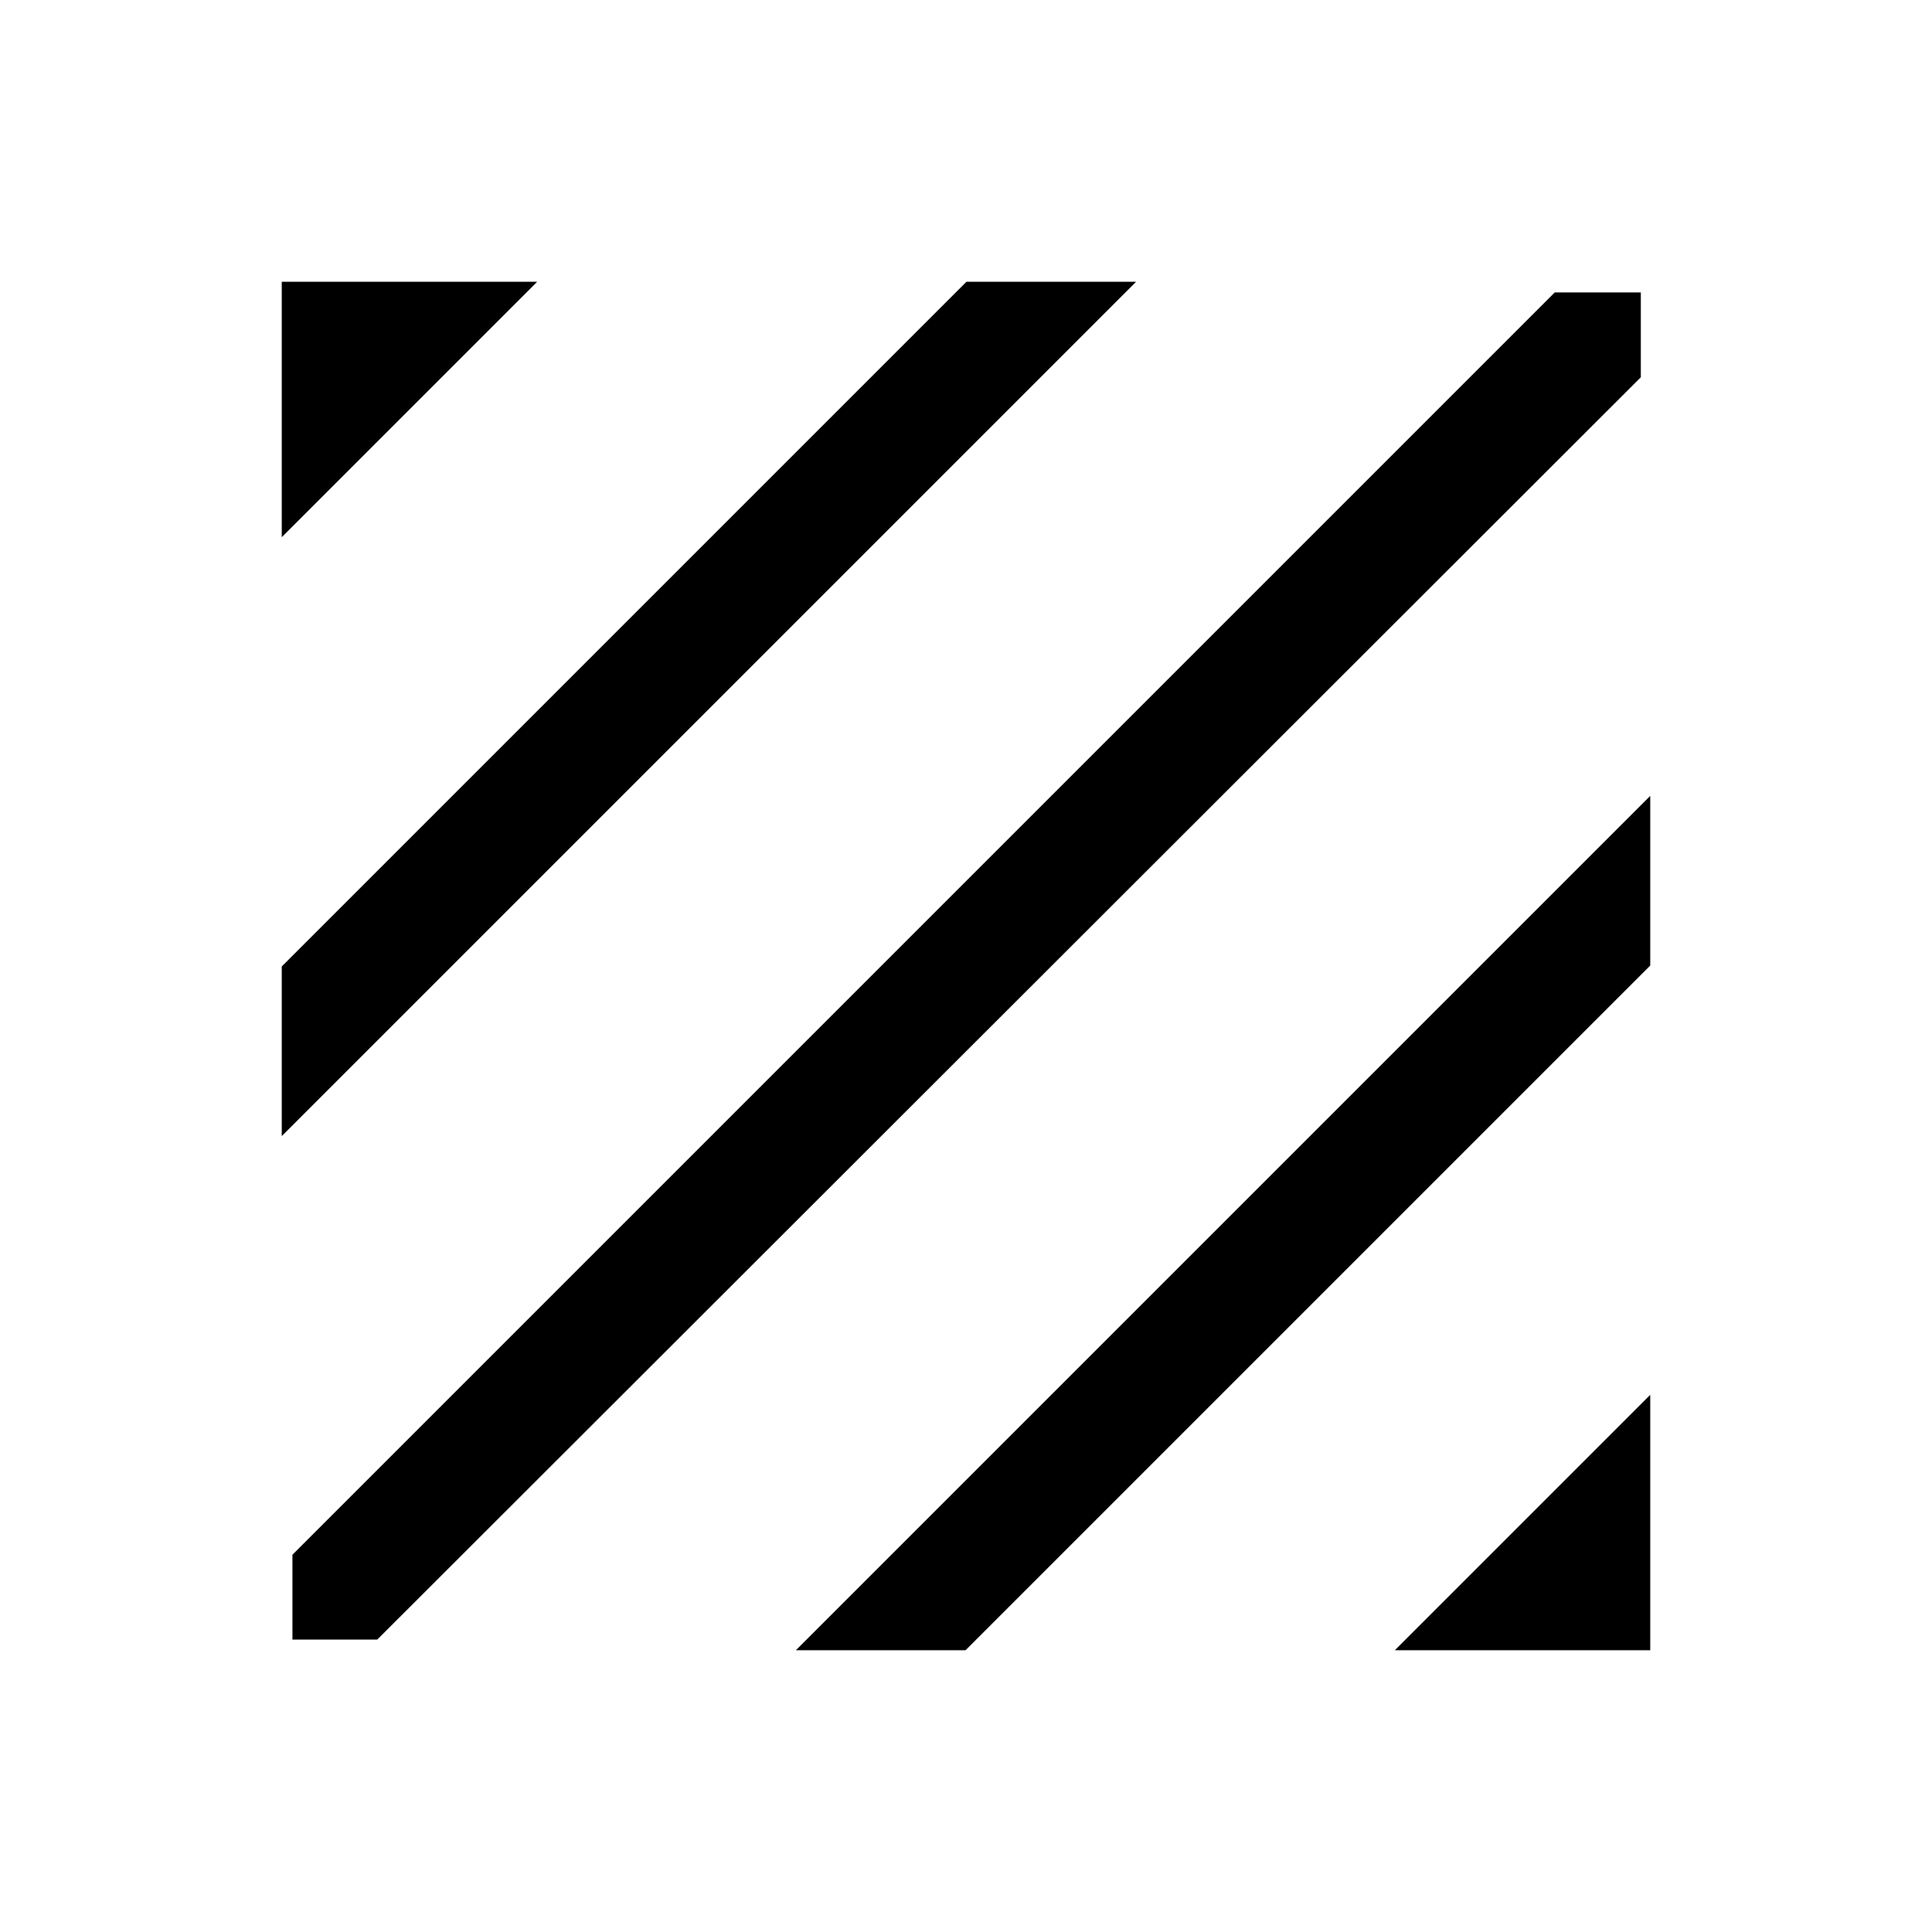<svg xmlns="http://www.w3.org/2000/svg" height="24" viewBox="0 -960 960 960" width="24"><path d="M145.309-145.309v-42.153l627.229-627.229h42.768v42.153L187.462-145.309h-42.153Zm-5.308-250.154v-84.306l340.23-340.23h84.306L140.001-395.463Zm0-297.615v-126.921h126.921L140.001-693.078Zm553.077 553.077 126.921-126.921v126.921H693.078Zm-297.615 0 424.536-424.536v84.306l-340.23 340.23h-84.306Z"/></svg>